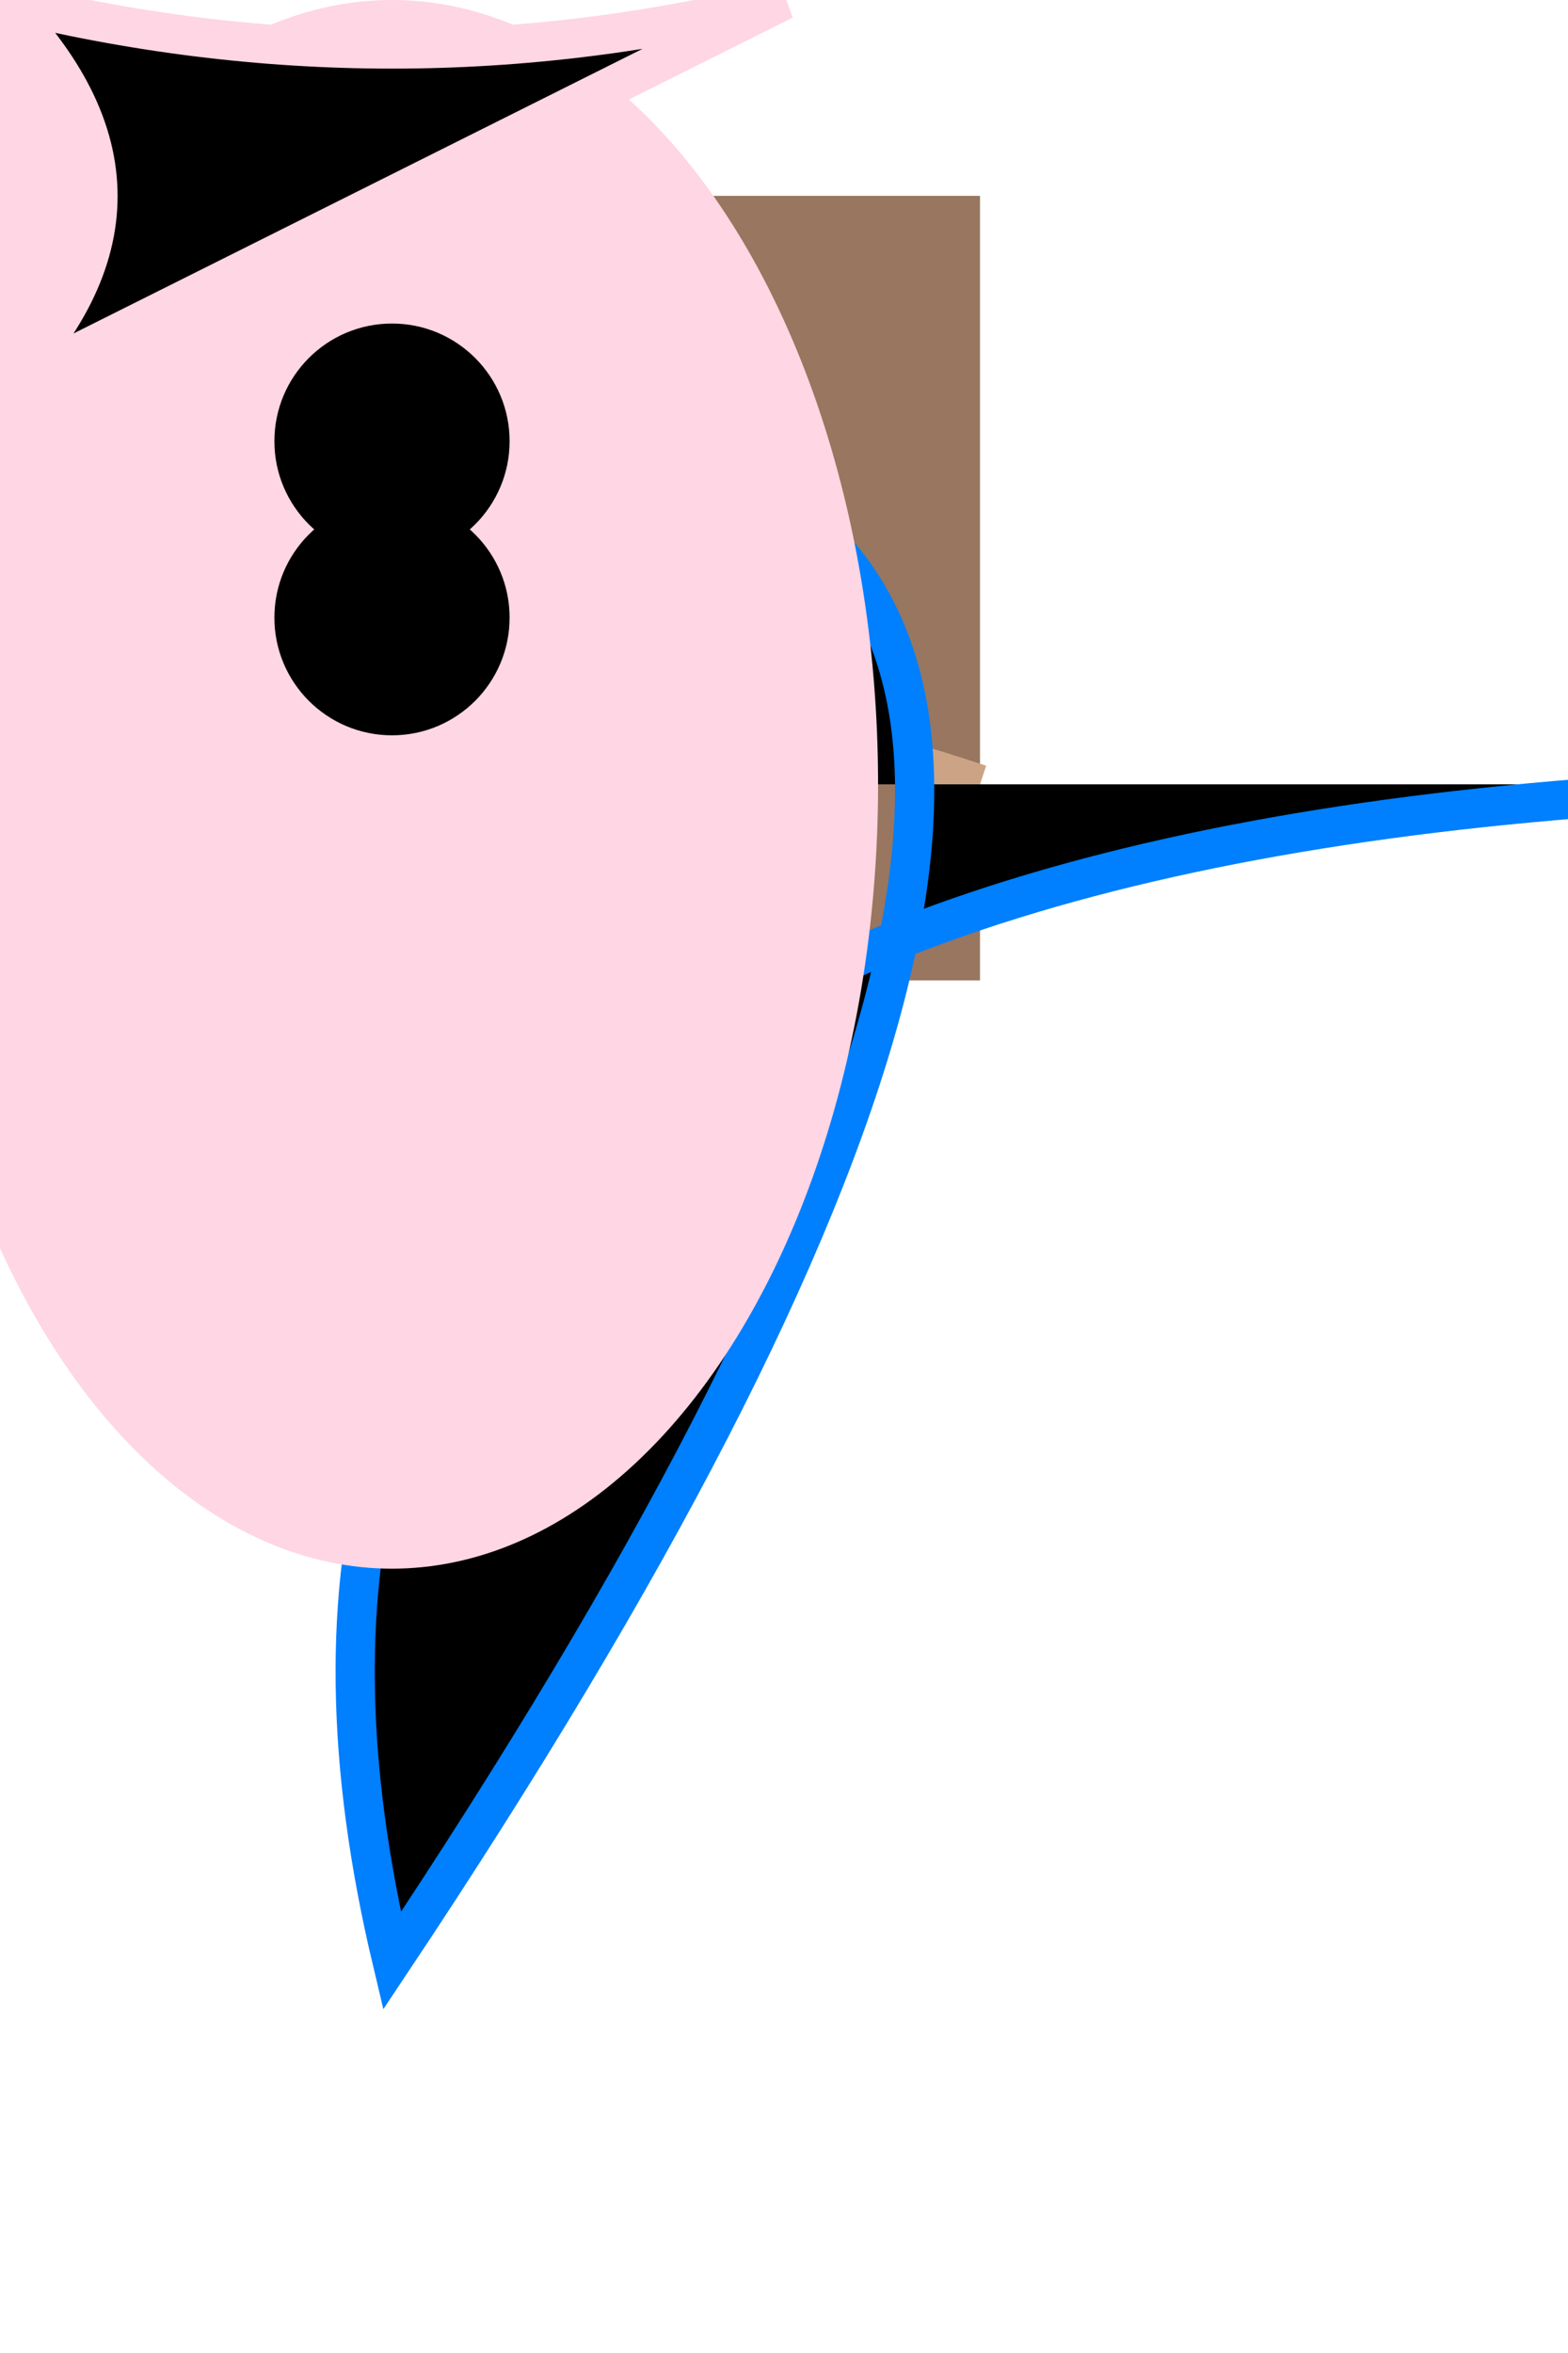 <svg xmlns="http://www.w3.org/2000/svg" viewBox="-1 -2 4 6">
  <!-- Mermaid Castle -->
  <rect x="-1.5" y="-1.5" width="3" height="2" fill="#98765F"/>
  <polygon points="-1.5,-1.5 0,1 1.5,-1.5" fill="#98765F"/>
  <polygon points="-1.5,-1.5 -0.5,1 0,-2 0.5,1 1.5,-1.5" fill="#98765F"/>
  <path d="M-1.5,0 Q0,-0.5 1.5,0" stroke="#CCA384" stroke-width="0.1"/>

  <!-- Waves -->
  <path d="M-2,0 Q-1,-0.714 Q0,0 Q1,-0.714 Q2,0 Q3,-0.714 Q4,0 Q5,-0.714" stroke="#007FFF" stroke-width="0.1"/>

  <!-- Mermaid -->
  <ellipse cx="0" cy="0" rx="1.24" ry="2" fill="#FFD6E3"/>
  <path d="M0,0 C-0.5,-0.75 -1,-1.5 -1.5,-0.75 A0.5,0.5 0 0 1 -1.5,-2 A0.5,0.5 0 0 1 -1,-0.75 Z" fill="#FFD6E3"/>
  <circle cx="0" cy="-0.875" r="0.3" fill="black"/>
  <circle cx="0" cy="-0.425" r="0.3" fill="black"/>

  <!-- Hair -->
  <path d="M-1,-1 Q-0.5,-1.5 -1,-2 Q0,-1.75 1,-2 Z" stroke="#FFD6E3" stroke-width="0.1"/>
</svg>